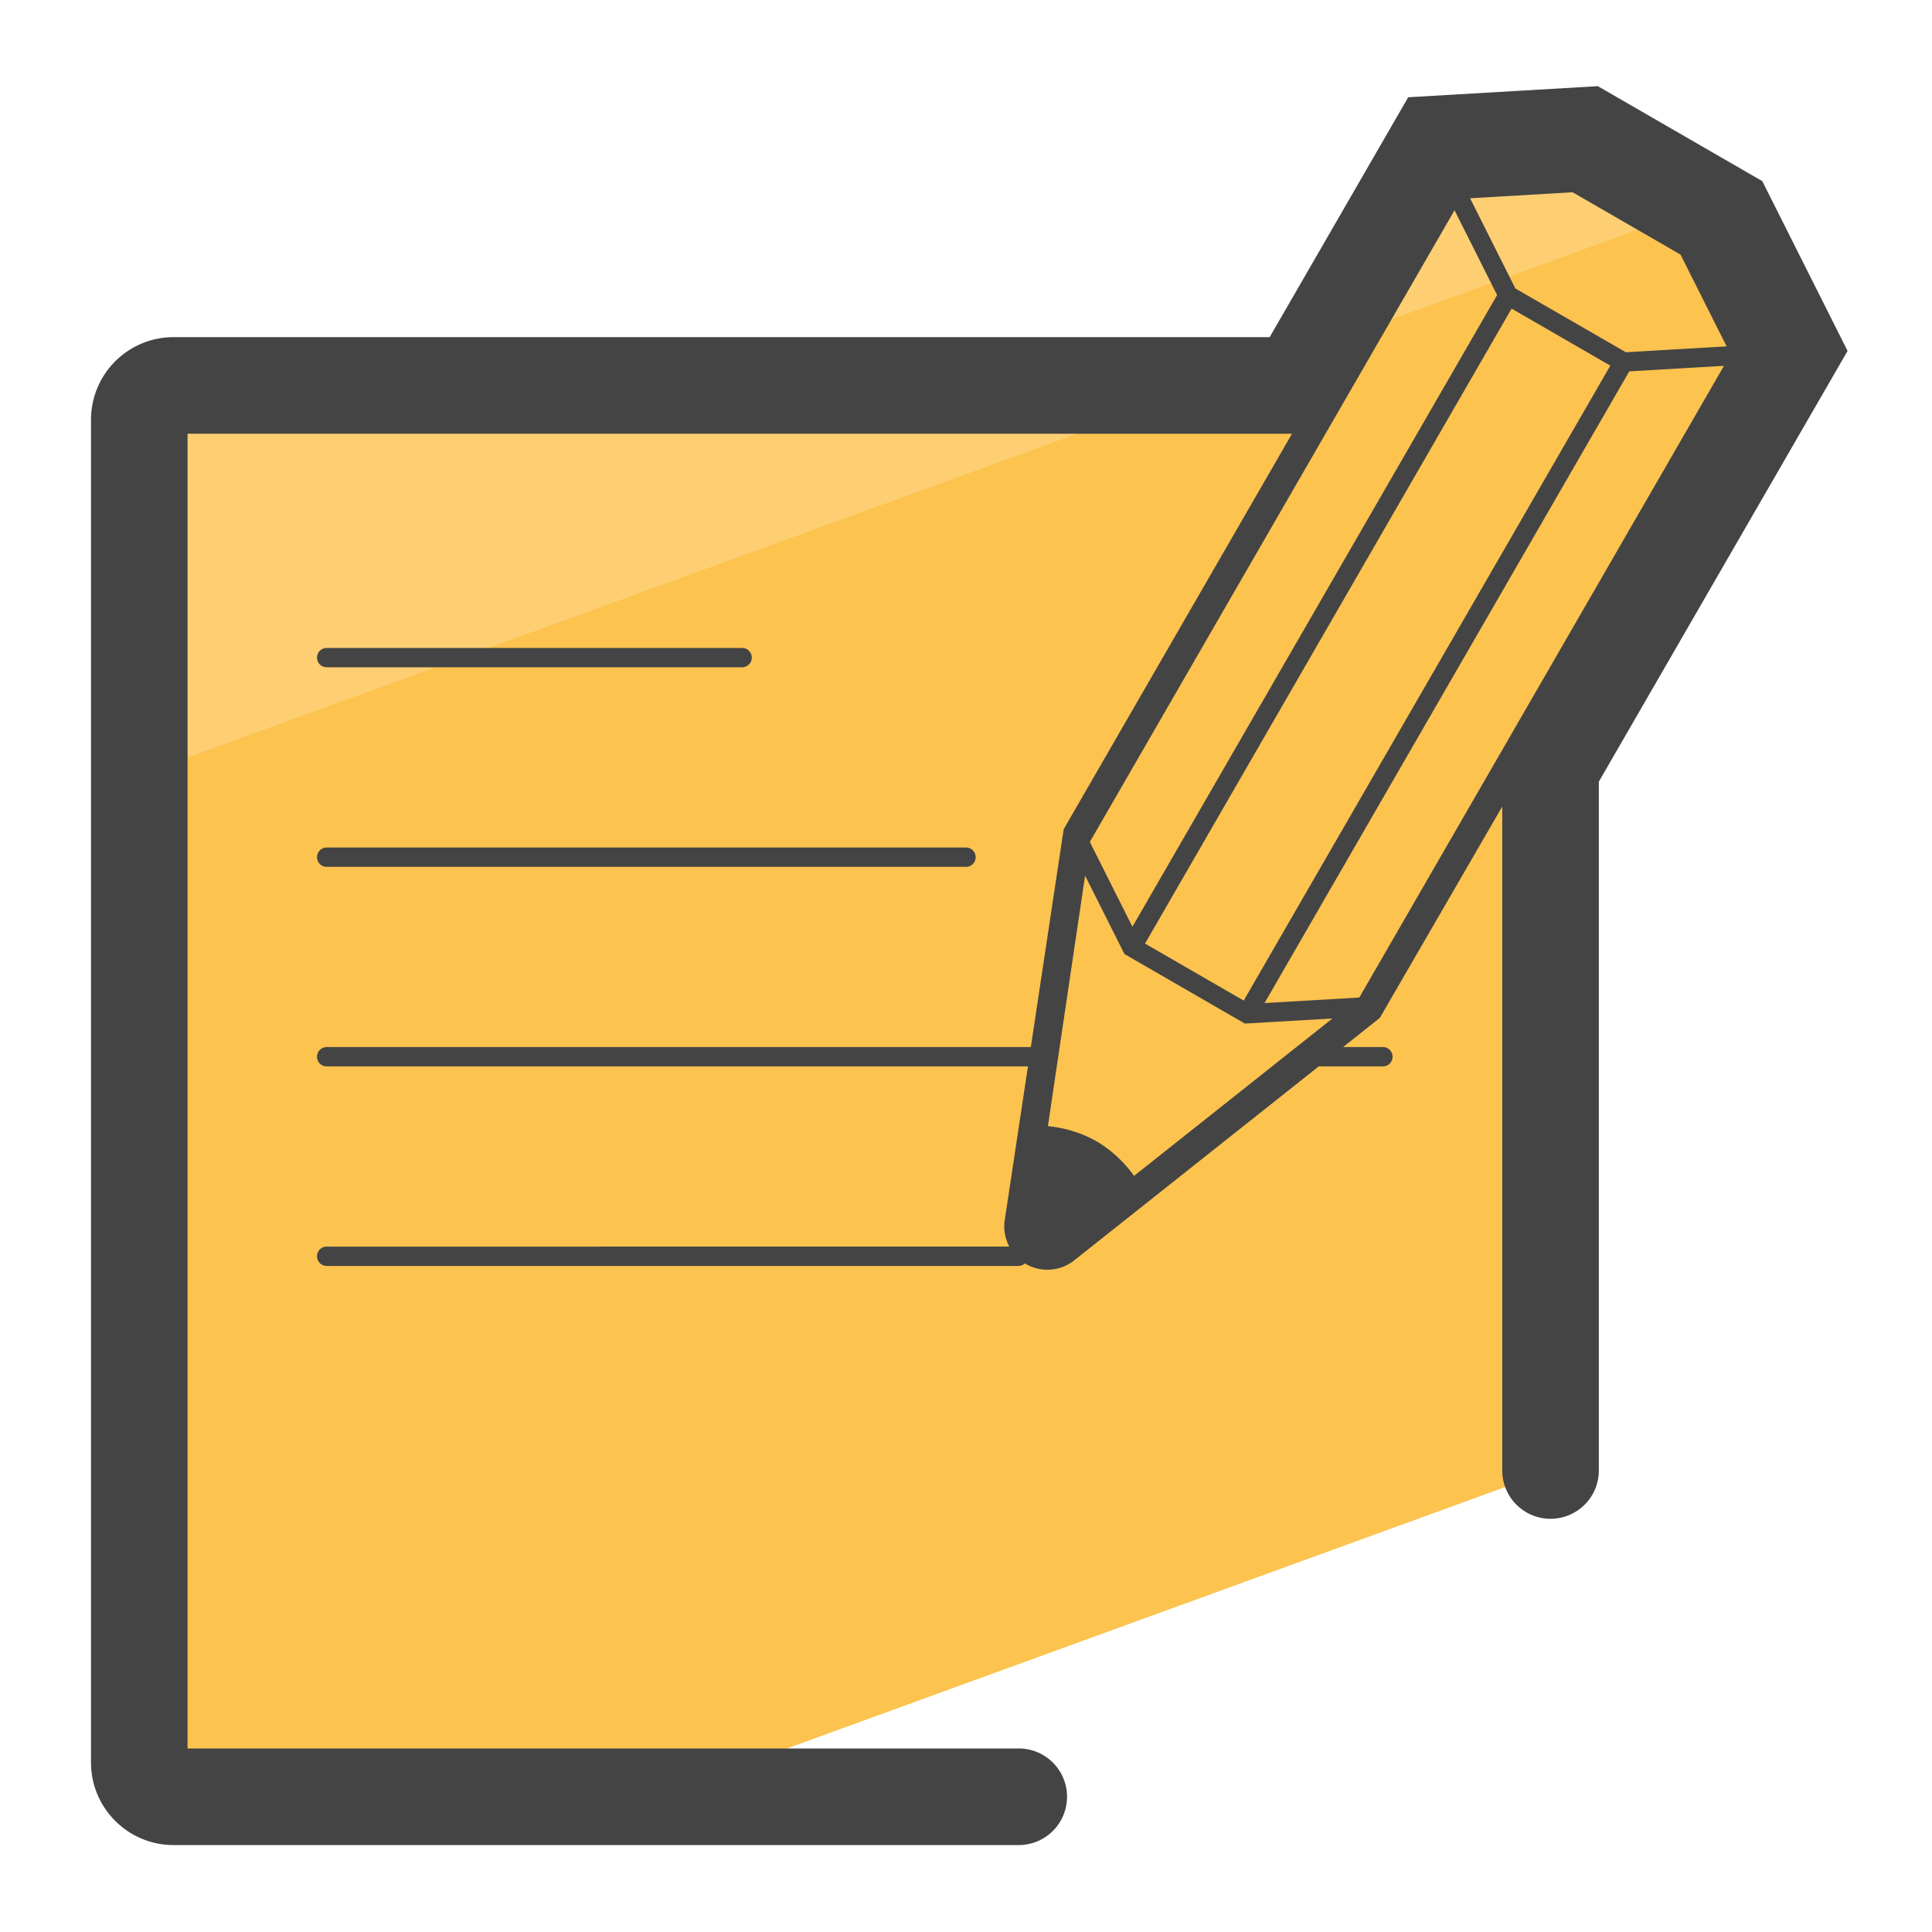 <svg xmlns="http://www.w3.org/2000/svg" version="1" viewBox="0 0 50 50"><path fill="#FCC34F" d="M4.491 46.5h12.442l23.197-8.443V19.894l6.266-10.853-1.736-3.458L41.051 3.5l-3.863.225-3.608 6.25H4.491a.886.886 0 0 0-.886.886v34.753a.884.884 0 0 0 .886.886z"/><path fill="#FDCF72" d="M31.31 9.975H4.491a.886.886 0 0 0-.886.886v9.197L31.31 9.975zm12.853-4.678L41.051 3.5l-3.863.225-3.004 5.204z"/><g fill="#444"><path d="M45.608 4.688L41.352 2.23l-4.908.287-3.585 6.208H4.491a2.138 2.138 0 0 0-2.136 2.136v34.753c0 1.178.958 2.136 2.136 2.136h21.874a1.25 1.25 0 0 0 0-2.5H4.854V11.225h28.583L27.528 21.46l-.85 5.638H8.454a.25.25 0 0 0 0 .5h18.149l-.601 3.984c-.036.241.012.475.119.68H8.454a.25.25 0 0 0 0 .5h17.91a.245.245 0 0 0 .162-.067c.008.005.013.012.021.016a1.118 1.118 0 0 0 1.253-.092l6.329-5.021h1.661a.25.25 0 0 0 0-.5h-1.031l.951-.755 3.168-5.47v17.183a1.25 1.25 0 0 0 2.5 0V20.229l6.437-11.147-2.207-4.394zM35.188 25.8l-.022.017-2.44.142 9.439-16.348 2.451-.143L35.188 25.8zm-5.555-1.38L39.12 7.987l2.555 1.475-9.488 16.433-2.554-1.475zM40.699 4.976l2.793 1.613 1.193 2.375-2.608.152-2.859-1.65-1.172-2.335 2.653-.155zm-3.056.466l1.102 2.194-9.438 16.348L28.21 21.8l.004-.027 9.429-16.331zm-9.561 17.219l1.019 2.029 3.052 1.763.064.037 2.267-.132-5.135 4.074a3.21 3.21 0 0 0-.972-.897 3.206 3.206 0 0 0-1.257-.39l.962-6.484z"/><path d="M8.454 17.269h10.752a.25.25 0 0 0 0-.5H8.454a.25.25 0 0 0 0 .5zm0 5.165H25a.25.25 0 0 0 0-.5H8.454a.25.25 0 0 0 0 .5z"/></g></svg>